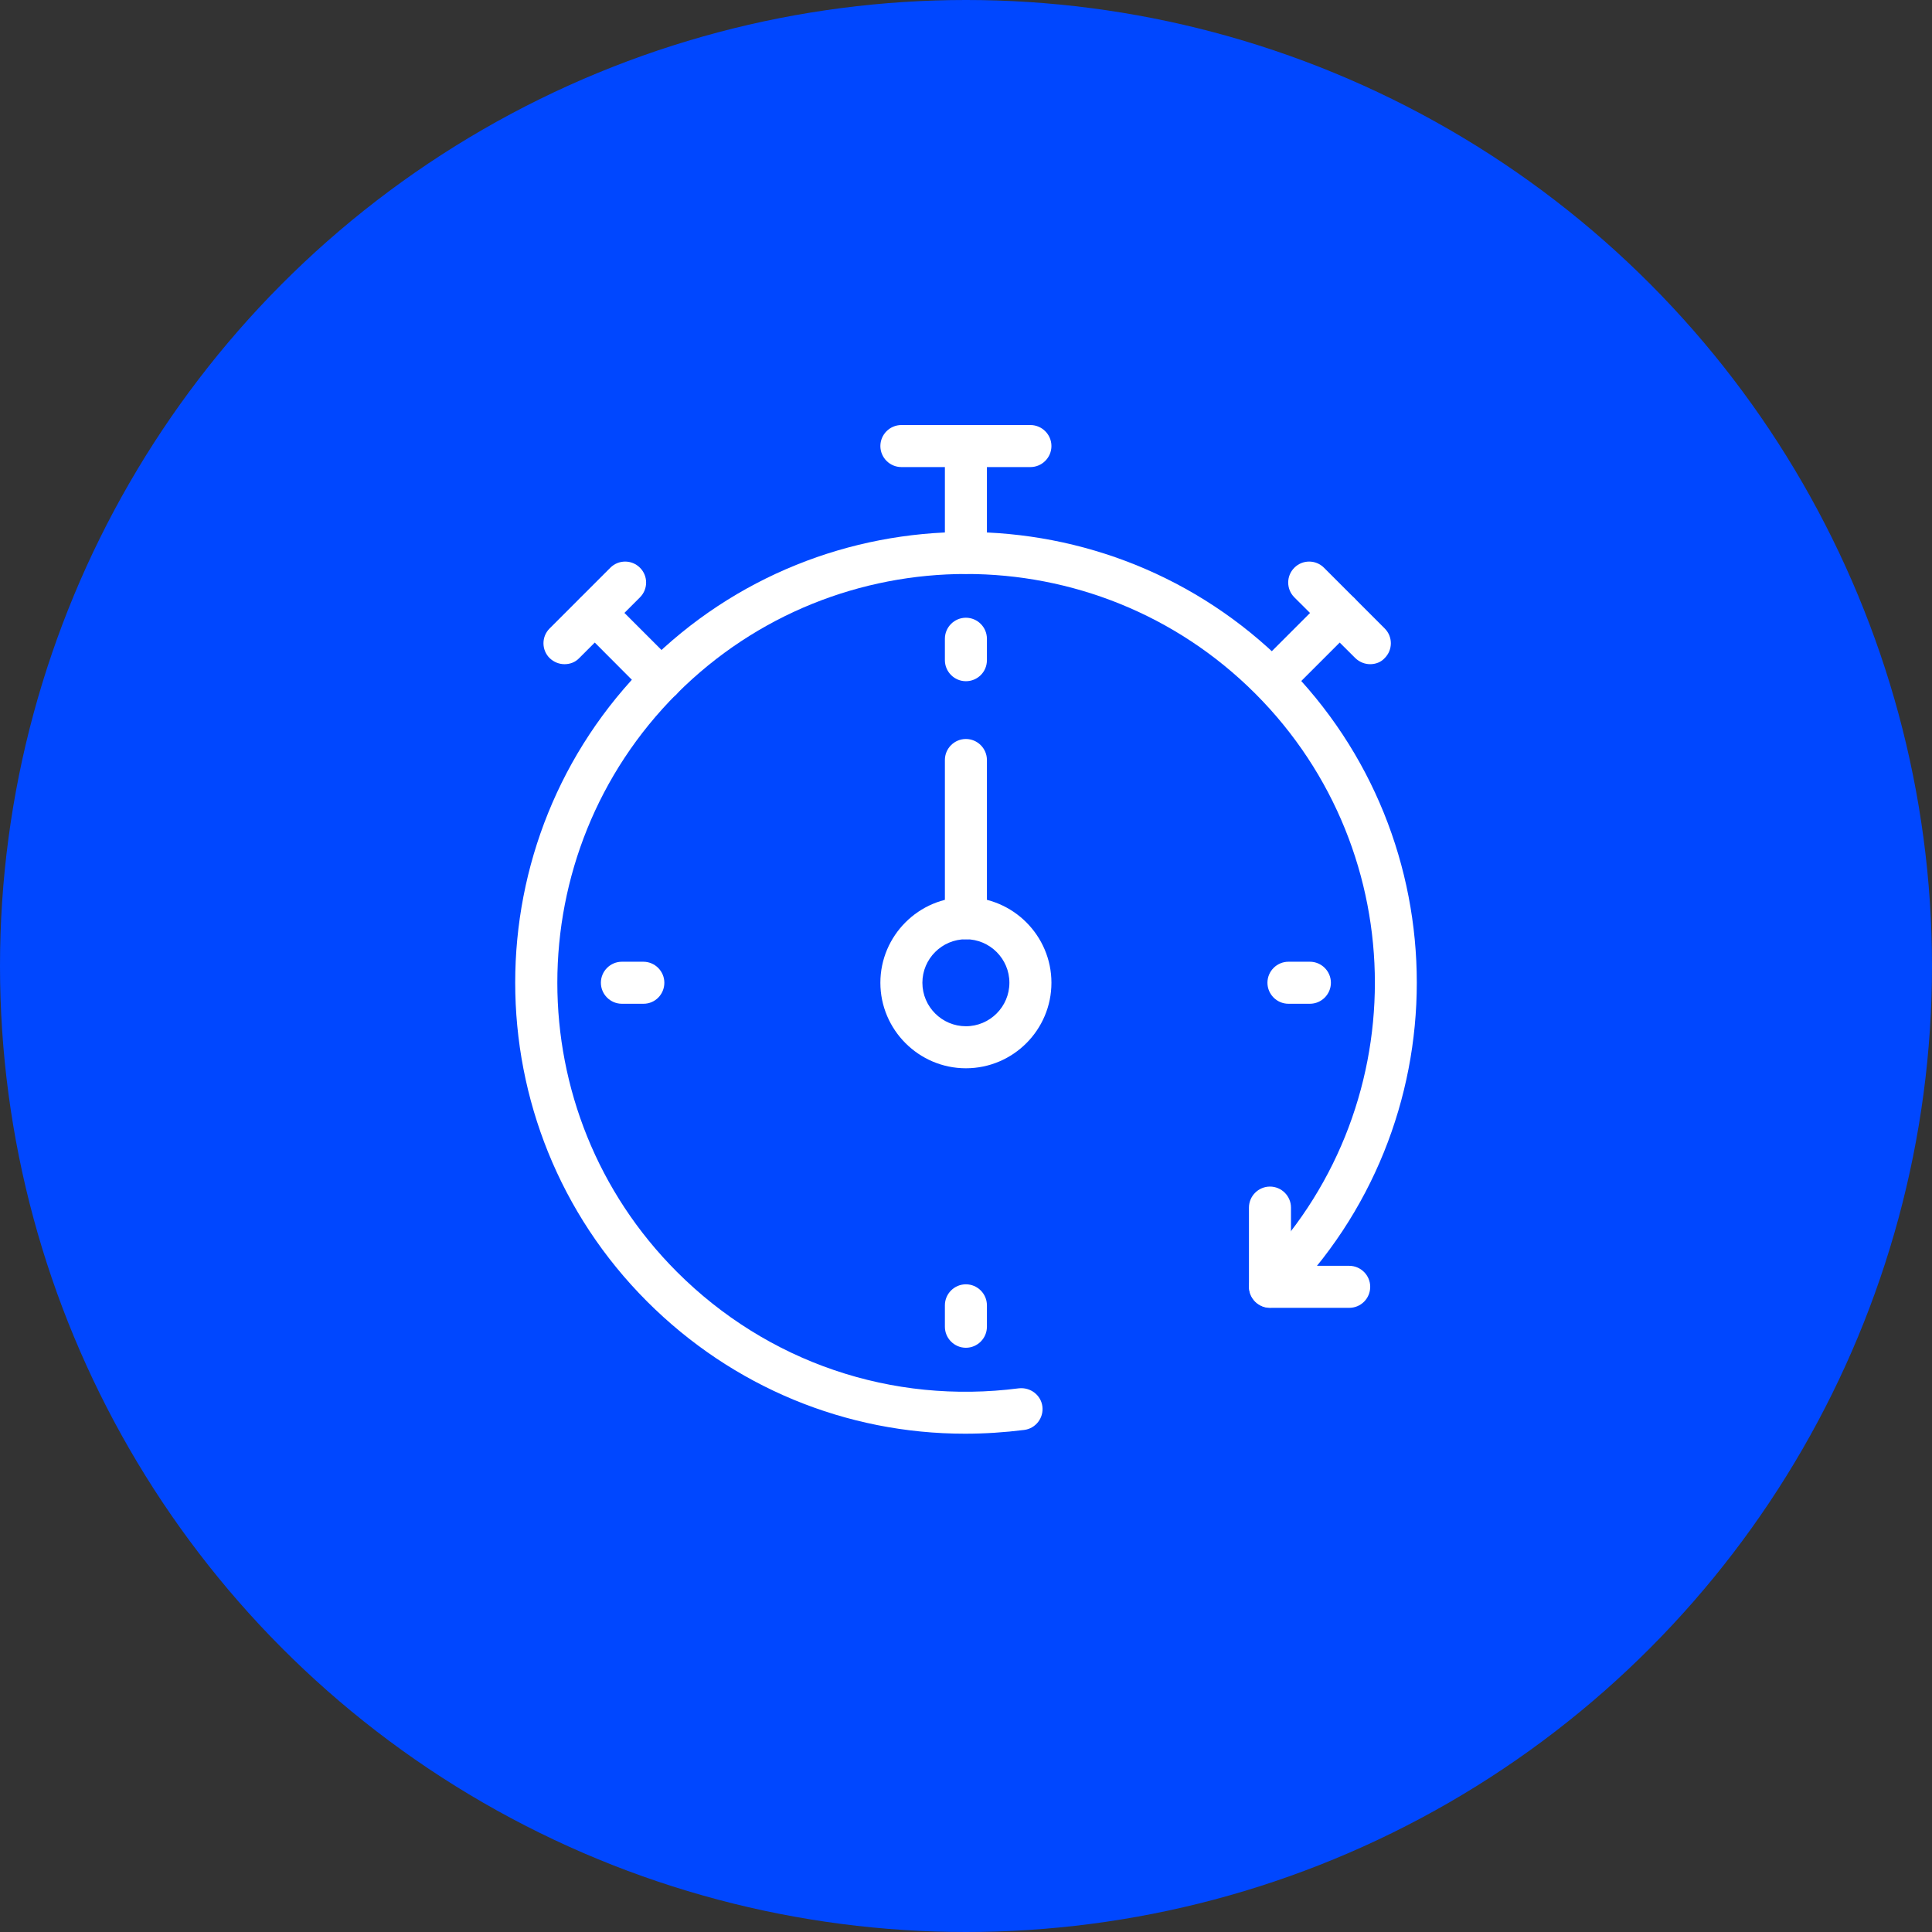 <svg width="110" height="110" viewBox="0 0 110 110" fill="none" xmlns="http://www.w3.org/2000/svg">
<rect x="0" y="0" width="110" height="110" fill="#333333" stroke="none"/>
<circle cx="55" cy="55" r="55" fill="#0047FF"/>
<path d="M54.946 81.629C48.175 81.629 41.714 78.973 36.844 74.103C26.83 64.089 26.83 47.806 36.844 37.791C46.846 27.789 63.142 27.789 73.156 37.791C83.17 47.806 83.17 64.089 73.156 74.103C72.69 74.57 71.936 74.57 71.469 74.103C71.003 73.637 71.003 72.883 71.469 72.417C80.55 63.336 80.55 48.572 71.469 39.49C62.388 30.41 47.624 30.41 38.543 39.49C29.462 48.572 29.462 63.336 38.543 72.417C43.688 77.561 50.783 79.978 58.009 79.045C58.667 78.973 59.266 79.428 59.349 80.074C59.433 80.732 58.966 81.33 58.32 81.414C57.184 81.557 56.059 81.629 54.946 81.629Z" fill="white"/>
<path d="M76.817 74.463H72.307C71.649 74.463 71.11 73.924 71.11 73.266V68.755C71.11 68.097 71.649 67.559 72.307 67.559C72.965 67.559 73.503 68.097 73.503 68.755V72.07H76.817C77.475 72.07 78.014 72.608 78.014 73.266C78.014 73.924 77.487 74.463 76.817 74.463Z" fill="white"/>
<path d="M54.994 32.671C54.336 32.671 53.798 32.132 53.798 31.474V25.396C53.798 24.738 54.336 24.2 54.994 24.2C55.652 24.2 56.191 24.738 56.191 25.396V31.474C56.191 32.132 55.652 32.671 54.994 32.671Z" fill="white"/>
<path d="M58.667 26.593H51.321C50.663 26.593 50.125 26.054 50.125 25.396C50.125 24.738 50.663 24.2 51.321 24.2H58.667C59.325 24.2 59.864 24.738 59.864 25.396C59.864 26.054 59.325 26.593 58.667 26.593Z" fill="white"/>
<path d="M37.658 39.885C37.347 39.885 37.048 39.766 36.808 39.538L33.028 35.746C32.561 35.279 32.561 34.525 33.028 34.059C33.494 33.592 34.248 33.592 34.715 34.059L38.507 37.851C38.974 38.318 38.974 39.072 38.507 39.538C38.28 39.766 37.969 39.885 37.658 39.885Z" fill="white"/>
<path d="M32.142 37.816C31.831 37.816 31.532 37.696 31.293 37.468C30.826 37.002 30.826 36.248 31.293 35.782L34.75 32.324C35.217 31.857 35.971 31.857 36.437 32.324C36.904 32.79 36.904 33.544 36.437 34.011L32.98 37.468C32.752 37.708 32.453 37.816 32.142 37.816Z" fill="white"/>
<path d="M72.486 39.885C72.175 39.885 71.876 39.766 71.637 39.538C71.17 39.072 71.17 38.318 71.637 37.851L75.429 34.059C75.896 33.592 76.65 33.592 77.116 34.059C77.583 34.525 77.583 35.279 77.116 35.746L73.324 39.538C73.096 39.766 72.797 39.885 72.486 39.885Z" fill="white"/>
<path d="M78.014 37.816C77.703 37.816 77.403 37.696 77.164 37.468L73.695 34.011C73.228 33.544 73.228 32.79 73.695 32.324C74.161 31.857 74.915 31.857 75.382 32.324L78.839 35.782C79.306 36.248 79.306 37.002 78.839 37.468C78.624 37.708 78.313 37.816 78.014 37.816Z" fill="white"/>
<path d="M54.994 60.823C52.314 60.823 50.125 58.633 50.125 55.953C50.125 53.273 52.314 51.084 54.994 51.084C57.674 51.084 59.864 53.273 59.864 55.953C59.864 58.633 57.686 60.823 54.994 60.823ZM54.994 53.477C53.63 53.477 52.517 54.59 52.517 55.953C52.517 57.318 53.63 58.43 54.994 58.43C56.358 58.43 57.471 57.318 57.471 55.953C57.471 54.59 56.358 53.477 54.994 53.477Z" fill="white"/>
<path d="M54.994 53.477C54.336 53.477 53.798 52.938 53.798 52.28V43.271C53.798 42.613 54.336 42.075 54.994 42.075C55.652 42.075 56.191 42.613 56.191 43.271V52.28C56.191 52.938 55.652 53.477 54.994 53.477Z" fill="white"/>
<path d="M54.994 38.785C54.336 38.785 53.798 38.246 53.798 37.588V36.368C53.798 35.71 54.336 35.171 54.994 35.171C55.652 35.171 56.191 35.71 56.191 36.368V37.588C56.191 38.258 55.652 38.785 54.994 38.785Z" fill="white"/>
<path d="M54.994 76.736C54.336 76.736 53.798 76.197 53.798 75.539V74.319C53.798 73.661 54.336 73.123 54.994 73.123C55.652 73.123 56.191 73.661 56.191 74.319V75.539C56.191 76.197 55.652 76.736 54.994 76.736Z" fill="white"/>
<path d="M74.58 57.15H73.36C72.701 57.15 72.163 56.612 72.163 55.953C72.163 55.295 72.701 54.757 73.36 54.757H74.58C75.238 54.757 75.776 55.295 75.776 55.953C75.776 56.612 75.238 57.15 74.58 57.15Z" fill="white"/>
<path d="M36.641 57.15H35.408C34.75 57.15 34.212 56.612 34.212 55.953C34.212 55.295 34.75 54.757 35.408 54.757H36.629C37.287 54.757 37.825 55.295 37.825 55.953C37.825 56.612 37.299 57.15 36.641 57.15Z" fill="white"/>
</svg>
